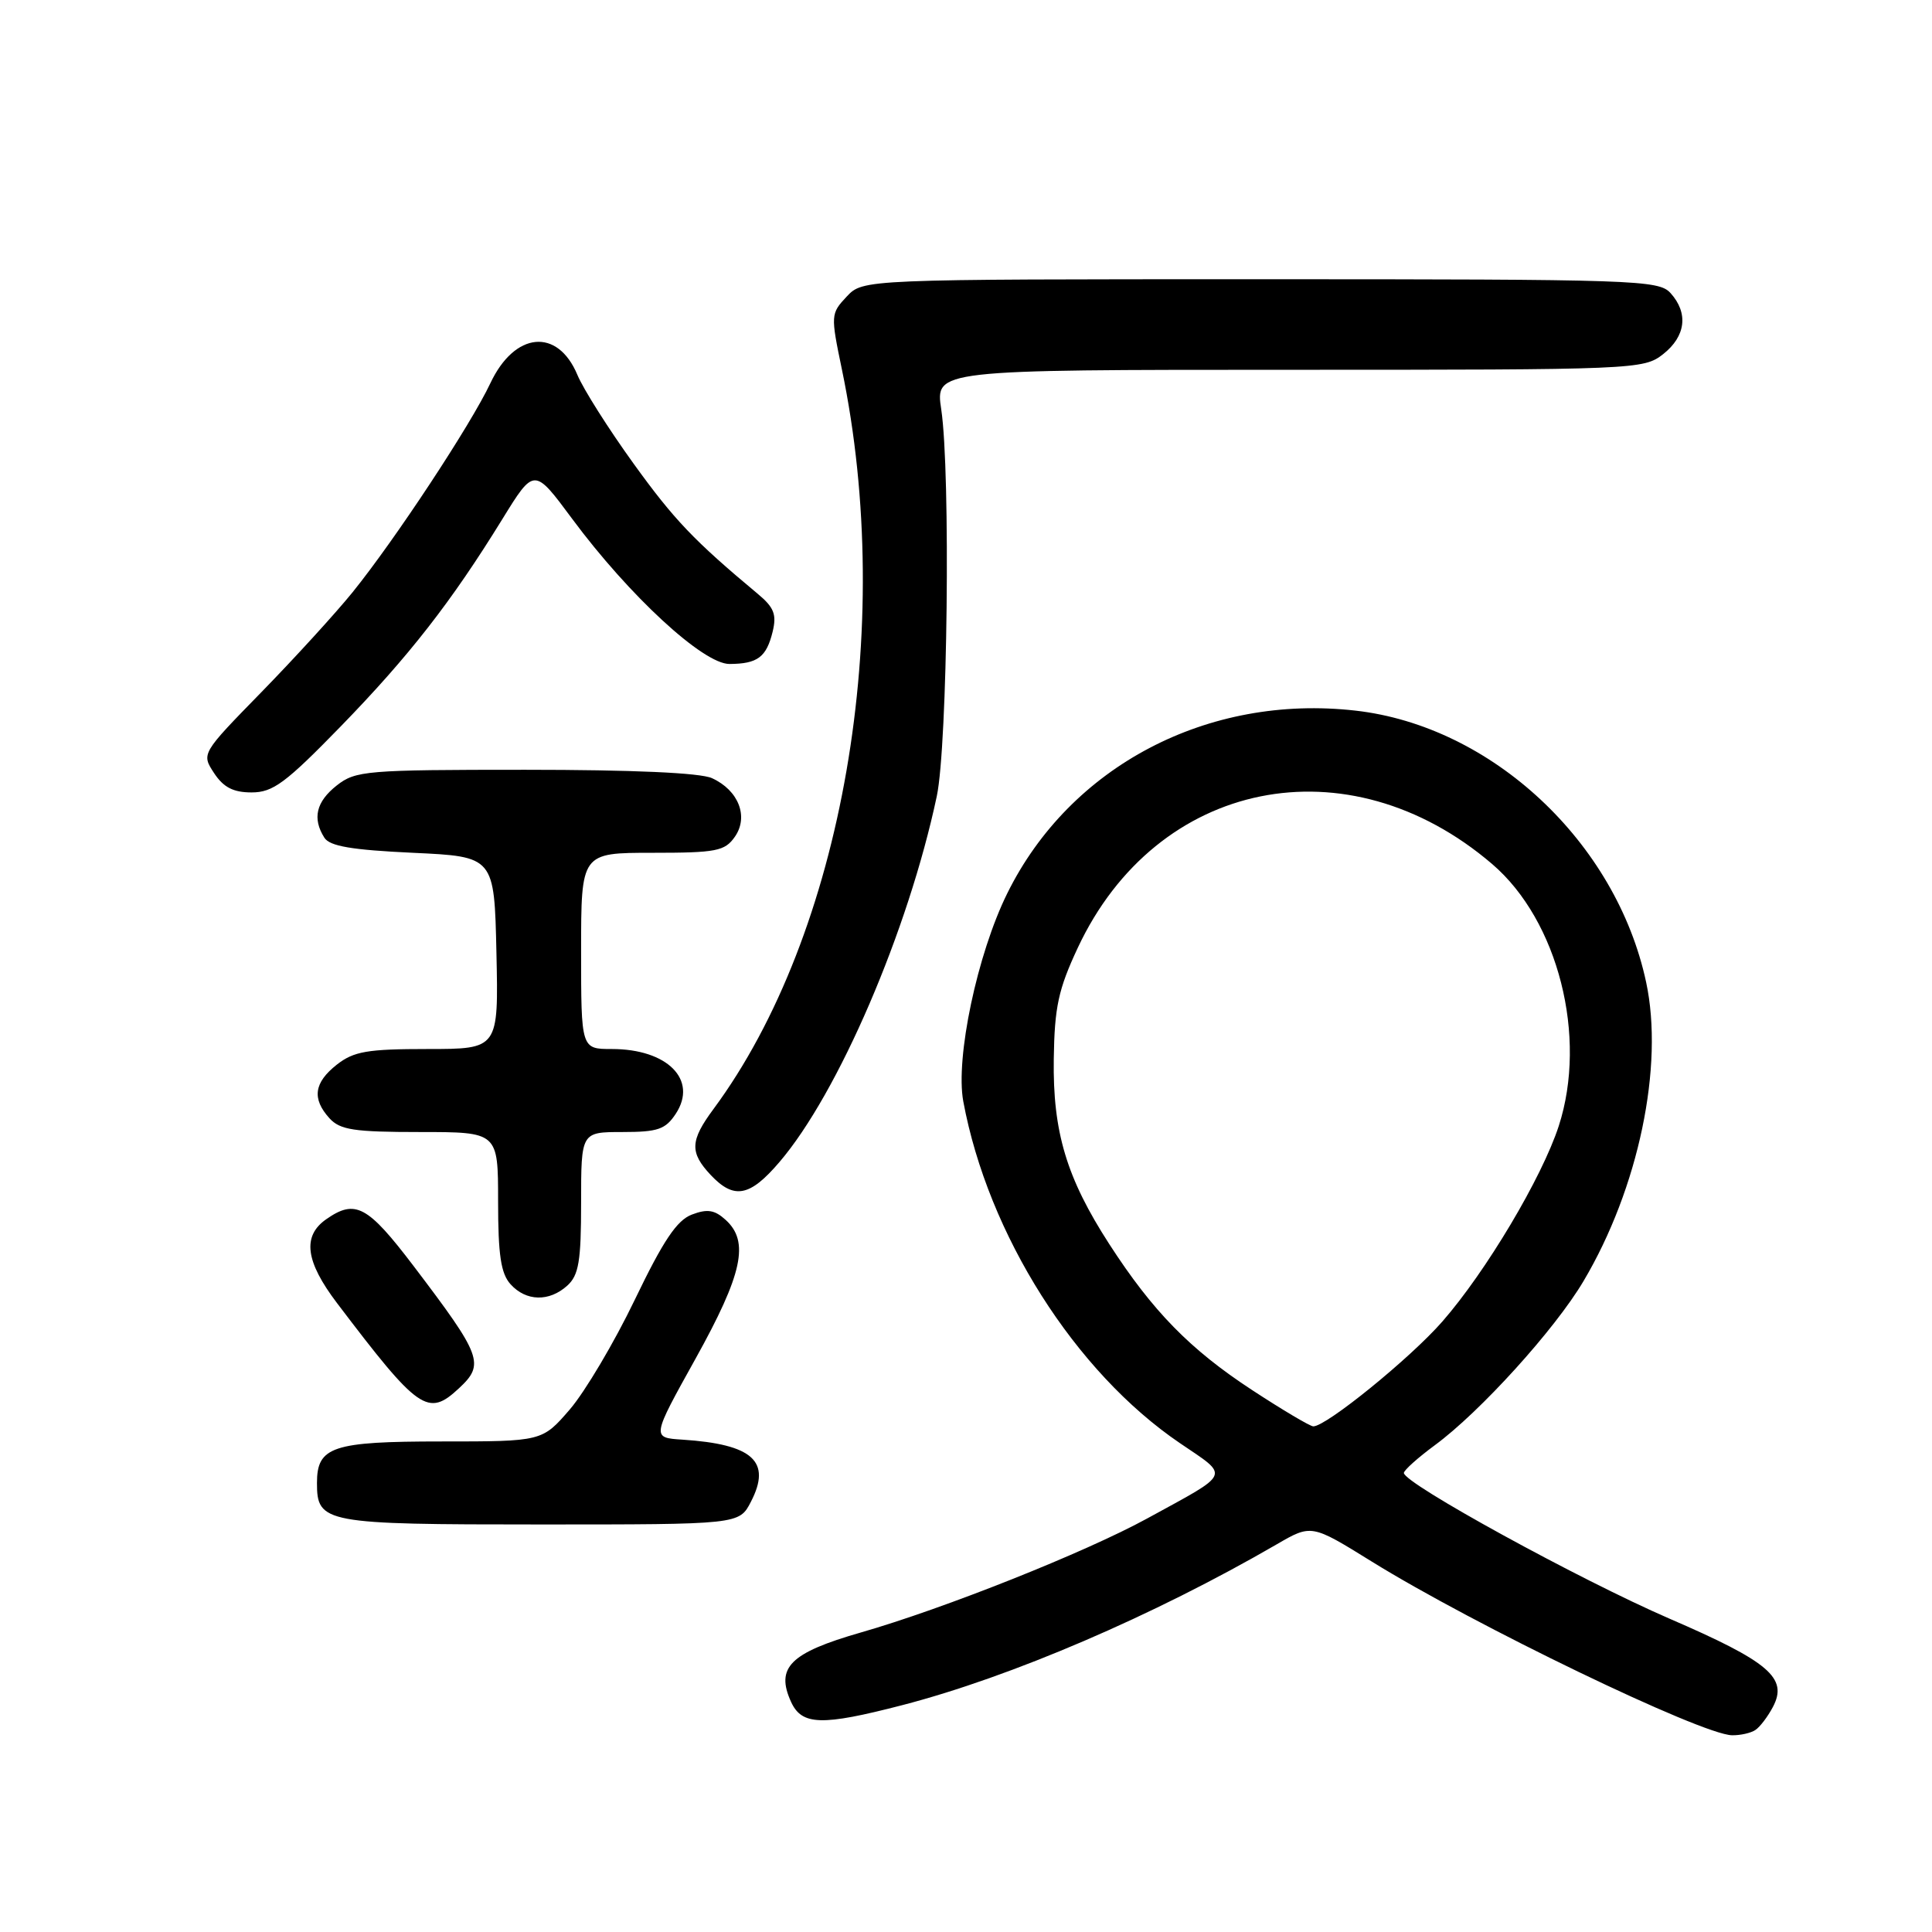 <?xml version="1.0" encoding="UTF-8" standalone="no"?>
<!DOCTYPE svg PUBLIC "-//W3C//DTD SVG 1.1//EN" "http://www.w3.org/Graphics/SVG/1.1/DTD/svg11.dtd" >
<svg xmlns="http://www.w3.org/2000/svg" xmlns:xlink="http://www.w3.org/1999/xlink" version="1.1" viewBox="0 0 256 256">
 <g >
 <path fill="currentColor"
d=" M 232.60 229.23 C 233.21 228.83 234.25 227.45 234.92 226.18 C 236.95 222.34 234.43 220.19 221.17 214.46 C 209.27 209.30 185.98 196.53 186.02 195.17 C 186.04 194.80 187.88 193.15 190.12 191.50 C 196.13 187.08 206.03 176.16 209.82 169.76 C 217.11 157.48 220.51 141.27 218.12 130.14 C 214.15 111.59 197.67 96.20 179.60 94.16 C 160.04 91.94 141.80 101.51 133.47 118.37 C 129.49 126.41 126.58 140.21 127.64 145.94 C 130.92 163.60 142.44 181.78 156.34 191.22 C 162.98 195.74 163.29 195.03 152.00 201.21 C 143.79 205.70 125.07 213.16 114.04 216.32 C 104.69 219.01 102.74 220.95 104.82 225.51 C 106.25 228.63 108.88 228.71 119.56 225.94 C 133.95 222.21 152.87 214.08 169.14 204.65 C 173.77 201.96 173.77 201.96 181.71 206.88 C 195.34 215.34 225.46 229.86 229.50 229.93 C 230.60 229.95 232.00 229.64 232.60 229.23 Z  M 99.50 198.99 C 102.27 193.64 99.76 191.37 90.42 190.76 C 86.34 190.50 86.34 190.50 92.17 180.02 C 98.40 168.81 99.33 164.51 96.14 161.63 C 94.69 160.31 93.71 160.16 91.67 160.94 C 89.69 161.69 87.88 164.39 84.12 172.21 C 81.40 177.87 77.52 184.41 75.51 186.75 C 71.84 191.00 71.84 191.00 58.49 191.00 C 44.04 191.00 42.00 191.68 42.00 196.50 C 42.00 201.83 42.94 202.00 71.55 202.00 C 97.95 202.00 97.95 202.00 99.50 198.99 Z  M 60.81 183.96 C 64.26 180.75 63.87 179.70 54.80 167.75 C 48.70 159.73 47.08 158.86 43.22 161.56 C 40.03 163.79 40.47 167.15 44.66 172.67 C 55.49 186.95 56.70 187.79 60.81 183.96 Z  M 75.17 170.35 C 76.69 168.97 77.00 167.13 77.00 159.35 C 77.00 150.00 77.00 150.00 82.48 150.00 C 87.18 150.00 88.18 149.65 89.55 147.57 C 92.49 143.08 88.44 139.00 81.07 139.00 C 77.00 139.00 77.00 139.00 77.00 126.00 C 77.00 113.00 77.00 113.00 86.44 113.00 C 94.93 113.00 96.04 112.78 97.37 110.88 C 99.23 108.22 97.87 104.72 94.34 103.11 C 92.79 102.40 83.81 102.00 69.59 102.00 C 48.52 102.00 47.12 102.12 44.63 104.07 C 41.89 106.23 41.36 108.44 42.98 111.00 C 43.69 112.13 46.61 112.62 54.71 113.00 C 65.50 113.50 65.50 113.50 65.78 126.25 C 66.06 139.00 66.06 139.00 56.66 139.00 C 48.67 139.00 46.88 139.31 44.63 141.07 C 41.60 143.46 41.31 145.58 43.65 148.17 C 45.06 149.72 46.90 150.00 55.65 150.00 C 66.00 150.00 66.00 150.00 66.00 159.17 C 66.00 166.30 66.37 168.75 67.65 170.17 C 69.71 172.45 72.77 172.52 75.17 170.35 Z  M 103.27 153.99 C 111.08 144.87 120.36 123.29 124.13 105.50 C 125.56 98.75 125.97 62.66 124.72 54.25 C 123.93 49.00 123.93 49.00 170.83 49.00 C 216.76 49.00 217.78 48.96 220.37 46.93 C 223.38 44.56 223.75 41.48 221.35 38.83 C 219.78 37.10 216.78 37.00 167.02 37.00 C 114.35 37.00 114.35 37.00 112.19 39.30 C 110.07 41.56 110.06 41.75 111.55 48.92 C 118.71 83.28 111.69 123.77 94.55 146.94 C 91.43 151.15 91.37 152.70 94.17 155.69 C 97.26 158.97 99.35 158.58 103.27 153.99 Z  M 45.15 96.25 C 54.20 86.94 59.81 79.75 66.58 68.76 C 70.78 61.95 70.78 61.95 75.81 68.74 C 83.38 78.95 93.19 88.00 96.66 87.98 C 100.38 87.96 101.55 87.09 102.38 83.70 C 102.93 81.43 102.57 80.49 100.42 78.70 C 91.96 71.64 89.33 68.89 83.93 61.40 C 80.64 56.84 77.30 51.57 76.51 49.68 C 73.89 43.40 68.19 43.94 64.97 50.79 C 62.39 56.27 52.34 71.52 46.70 78.50 C 44.47 81.25 39.06 87.18 34.67 91.68 C 26.68 99.86 26.68 99.86 28.36 102.43 C 29.61 104.33 30.91 105.00 33.34 105.00 C 36.17 105.00 37.84 103.76 45.15 96.25 Z  M 165.88 184.17 C 157.68 178.80 152.73 173.74 146.98 164.84 C 141.32 156.08 139.49 149.99 139.63 140.31 C 139.73 133.43 140.24 131.09 142.81 125.59 C 153.27 103.25 178.60 98.13 197.72 114.49 C 206.47 121.98 210.38 137.38 206.54 149.21 C 204.31 156.06 196.90 168.50 191.11 175.12 C 186.87 179.97 175.75 189.00 174.02 189.00 C 173.60 189.00 169.94 186.83 165.88 184.17 Z "/>
</g>
</svg>